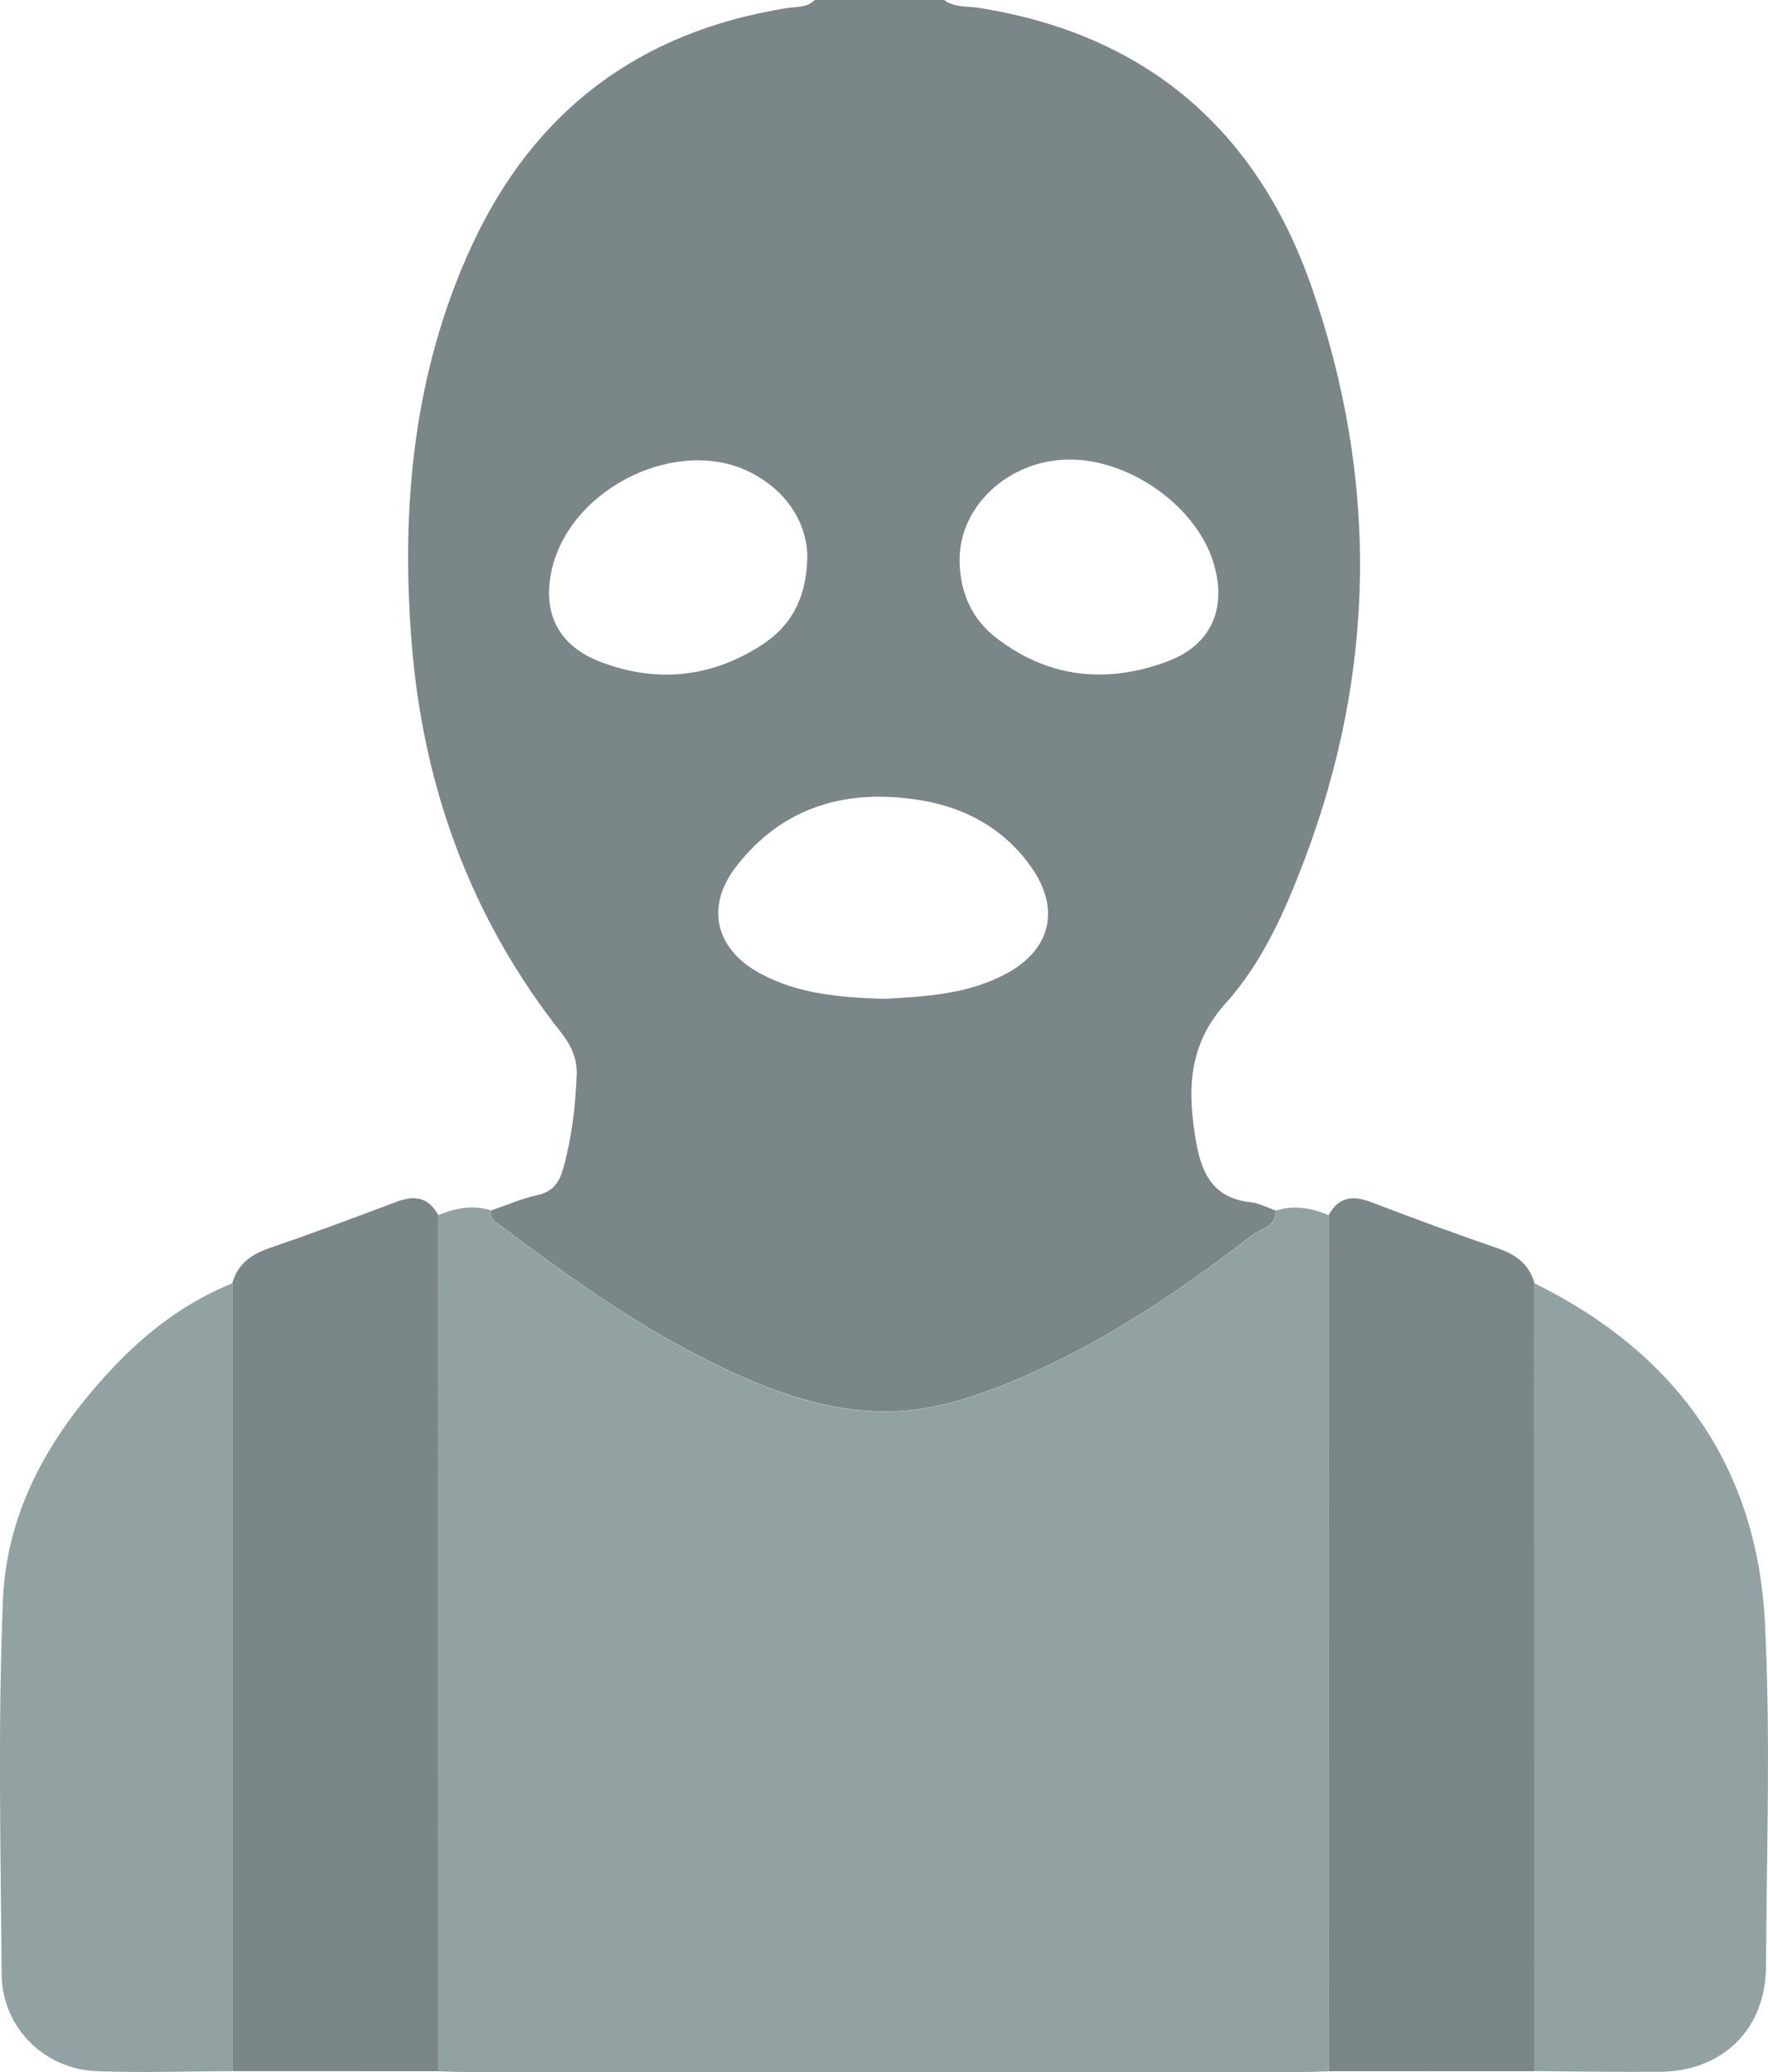 <?xml version="1.0" encoding="utf-8"?>
<!-- Generator: Adobe Illustrator 17.0.0, SVG Export Plug-In . SVG Version: 6.00 Build 0)  -->
<!DOCTYPE svg PUBLIC "-//W3C//DTD SVG 1.1//EN" "http://www.w3.org/Graphics/SVG/1.1/DTD/svg11.dtd">
<svg version="1.1" id="Layer_1" xmlns="http://www.w3.org/2000/svg" xmlns:xlink="http://www.w3.org/1999/xlink" x="0px" y="0px"
	 width="21.297px" height="24.951px" viewBox="0 0 21.297 24.951" enable-background="new 0 0 21.297 24.951" xml:space="preserve">
<g>
	<path fill="#7A8687" d="M5.916,14.576c0.184-0.062,0.364-0.141,0.553-0.183c0.185-0.04,0.266-0.146,0.314-0.316
		c0.104-0.37,0.148-0.747,0.164-1.129c0.009-0.196-0.069-0.364-0.188-0.514c-1.09-1.379-1.664-2.966-1.801-4.7
		C4.829,6.1,4.98,4.489,5.676,2.973c0.751-1.636,2.024-2.592,3.803-2.876C9.593,0.078,9.721,0.096,9.814,0c0.52,0,1.04,0,1.559,0
		c0.121,0.093,0.272,0.072,0.408,0.093c2.019,0.316,3.36,1.468,4.021,3.37c0.8,2.3,0.777,4.612-0.092,6.9
		c-0.234,0.616-0.504,1.227-0.944,1.716c-0.461,0.513-0.465,1.063-0.357,1.677c0.07,0.397,0.22,0.676,0.659,0.722
		c0.102,0.011,0.199,0.065,0.299,0.099c0.007,0.193-0.176,0.215-0.282,0.296c-0.859,0.662-1.753,1.269-2.754,1.703
		c-0.53,0.23-1.076,0.42-1.654,0.421c-0.81,0.002-1.546-0.304-2.254-0.667c-0.858-0.44-1.638-1.003-2.407-1.581
		C5.955,14.705,5.899,14.664,5.916,14.576z M10.629,12.029c0.52-0.027,1.033-0.055,1.496-0.306c0.539-0.292,0.649-0.784,0.295-1.284
		c-0.329-0.464-0.797-0.717-1.341-0.804c-0.876-0.141-1.649,0.073-2.212,0.801c-0.373,0.482-0.252,0.99,0.285,1.284
		C9.614,11.973,10.125,12.009,10.629,12.029z M11.559,6.768c0.008,0.364,0.146,0.685,0.436,0.909
		c0.629,0.488,1.332,0.561,2.063,0.29c0.532-0.198,0.722-0.634,0.564-1.175c-0.213-0.728-1.095-1.322-1.86-1.253
		C12.075,5.602,11.545,6.143,11.559,6.768z M9.725,6.672C9.707,6.292,9.487,5.926,9.06,5.699C8.194,5.239,6.899,5.852,6.654,6.83
		C6.522,7.356,6.712,7.767,7.219,7.965c0.676,0.263,1.339,0.2,1.95-0.193C9.519,7.547,9.724,7.212,9.725,6.672z"/>
	<path fill="#92A2A3" d="M5.916,14.576c-0.017,0.087,0.039,0.128,0.1,0.175c0.769,0.578,1.549,1.141,2.407,1.581
		c0.708,0.363,1.444,0.67,2.254,0.667c0.578-0.002,1.124-0.191,1.654-0.421c1.001-0.435,1.895-1.042,2.754-1.703
		c0.106-0.081,0.289-0.103,0.282-0.296c0.22-0.07,0.431-0.033,0.637,0.054c0,3.437-0.001,6.874-0.001,10.31
		c-0.097,0.003-0.194,0.008-0.291,0.008c-3.381,0-6.761,0-10.142,0c-0.097,0-0.194-0.005-0.291-0.008
		c0-3.437-0.001-6.873-0.001-10.31C5.486,14.548,5.696,14.505,5.916,14.576z"/>
	<path fill="#7A8687" d="M16.004,24.942c0-3.437,0.001-6.874,0.001-10.31c0.119-0.218,0.29-0.241,0.51-0.156
		c0.504,0.192,1.01,0.379,1.52,0.554c0.222,0.076,0.386,0.191,0.449,0.425c0,3.162,0,6.325,0.001,9.487
		C17.658,24.941,16.831,24.942,16.004,24.942z"/>
	<path fill="#7A8687" d="M5.279,14.632c0,3.437,0.001,6.873,0.001,10.31c-0.827,0-1.654-0.001-2.482-0.001c0-3.162,0-6.325,0-9.487
		c0.064-0.233,0.228-0.349,0.45-0.425c0.51-0.175,1.016-0.363,1.521-0.554C4.988,14.391,5.16,14.412,5.279,14.632z"/>
	<path fill="#92A2A3" d="M2.798,15.454c0,3.162,0,6.325,0,9.487c-0.544,0.002-1.088,0.021-1.631,0.001
		c-0.636-0.023-1.142-0.53-1.147-1.165c-0.012-1.502-0.046-3.005,0.015-4.505c0.045-1.122,0.605-2.054,1.375-2.853
		C1.808,16.007,2.262,15.671,2.798,15.454z"/>
	<path fill="#92A2A3" d="M18.486,24.941c0-3.162,0-6.325-0.001-9.487c1.698,0.838,2.678,2.191,2.775,4.087
		c0.07,1.377,0.02,2.76,0.013,4.141c-0.004,0.754-0.522,1.261-1.277,1.267C19.492,24.953,18.989,24.944,18.486,24.941z"/>
</g>
</svg>

